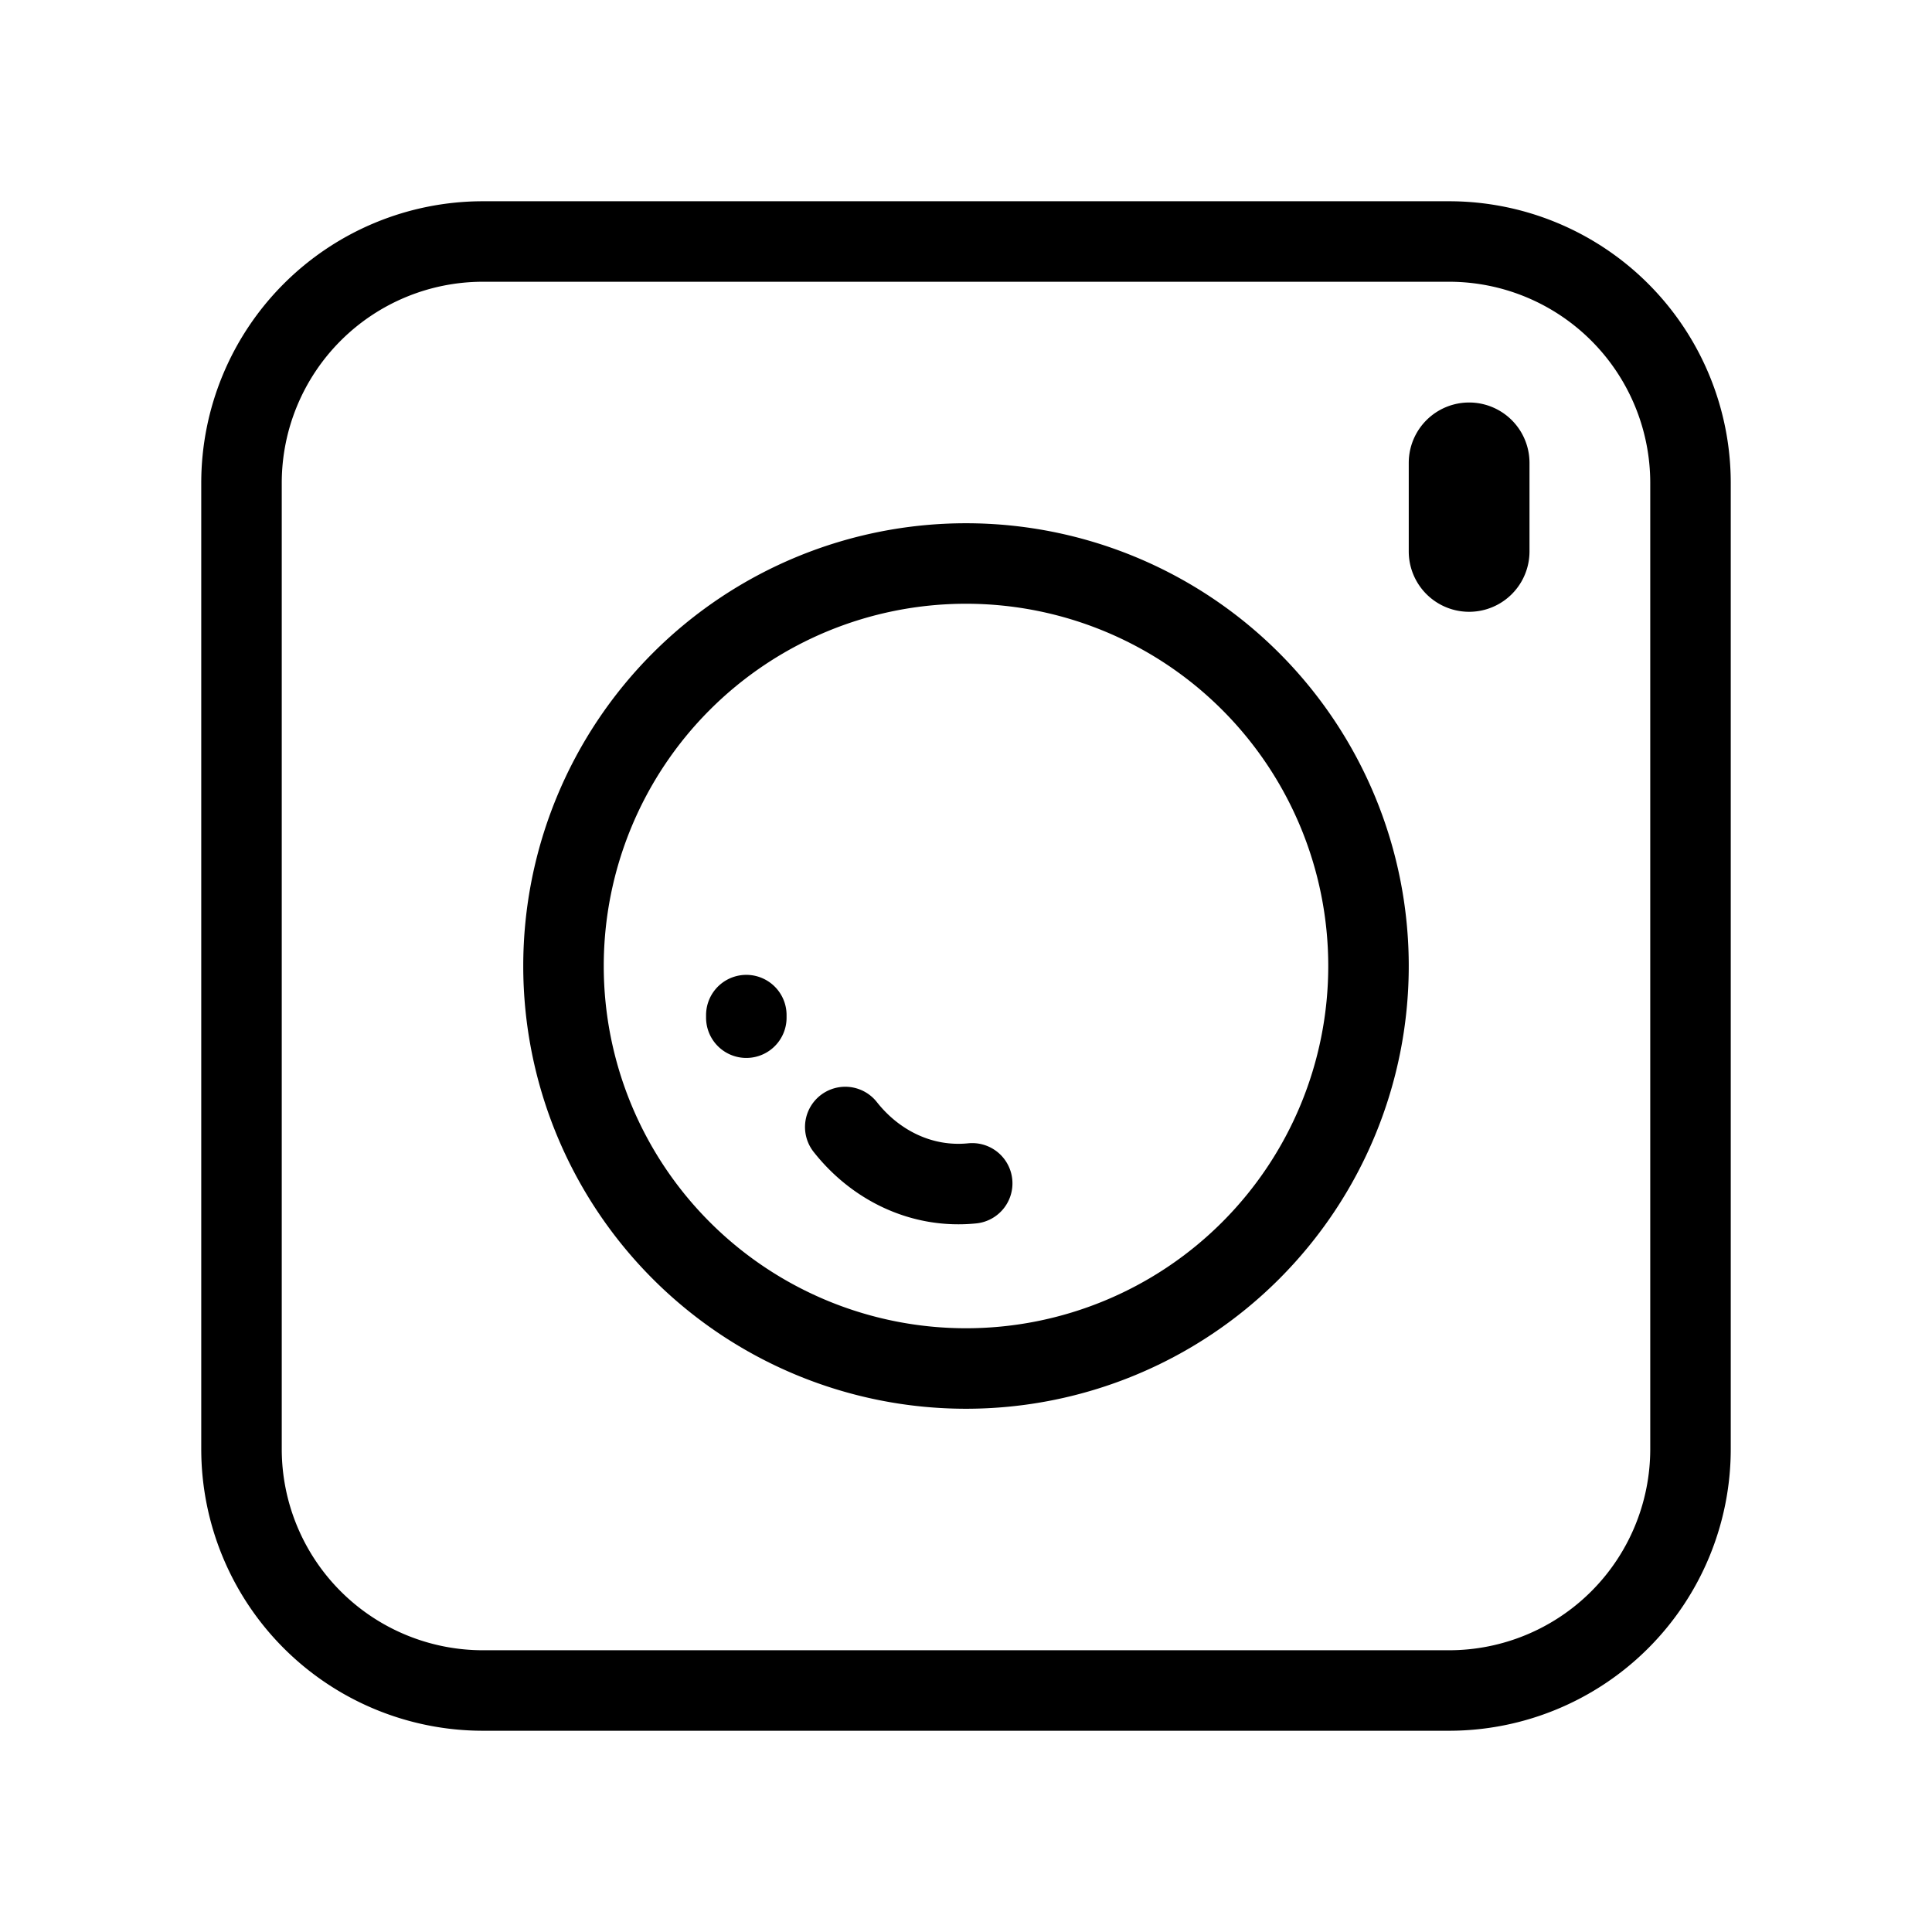 <svg  viewBox="0 0 24 24" fill="none" xmlns="http://www.w3.org/2000/svg">
    <path stroke="currentColor" stroke-linecap="round" stroke-linejoin="round"   d="M9.271 12.642v-.032m2.806 2.09c-.62.063-1.197-.218-1.577-.7M6 21h12a3 3 0 0 0 3-3V6a3 3 0 0 0-3-3H6a3 3 0 0 0-3 3v12a3 3 0 0 0 3 3Zm1-9a5 5 0 1 1 10 0 5 5 0 0 1-10 0Zm11.5-6.25v1.1a.25.25 0 1 1-.5 0v-1.1a.25.25 0 1 1 .5 0Z"/>
</svg>
